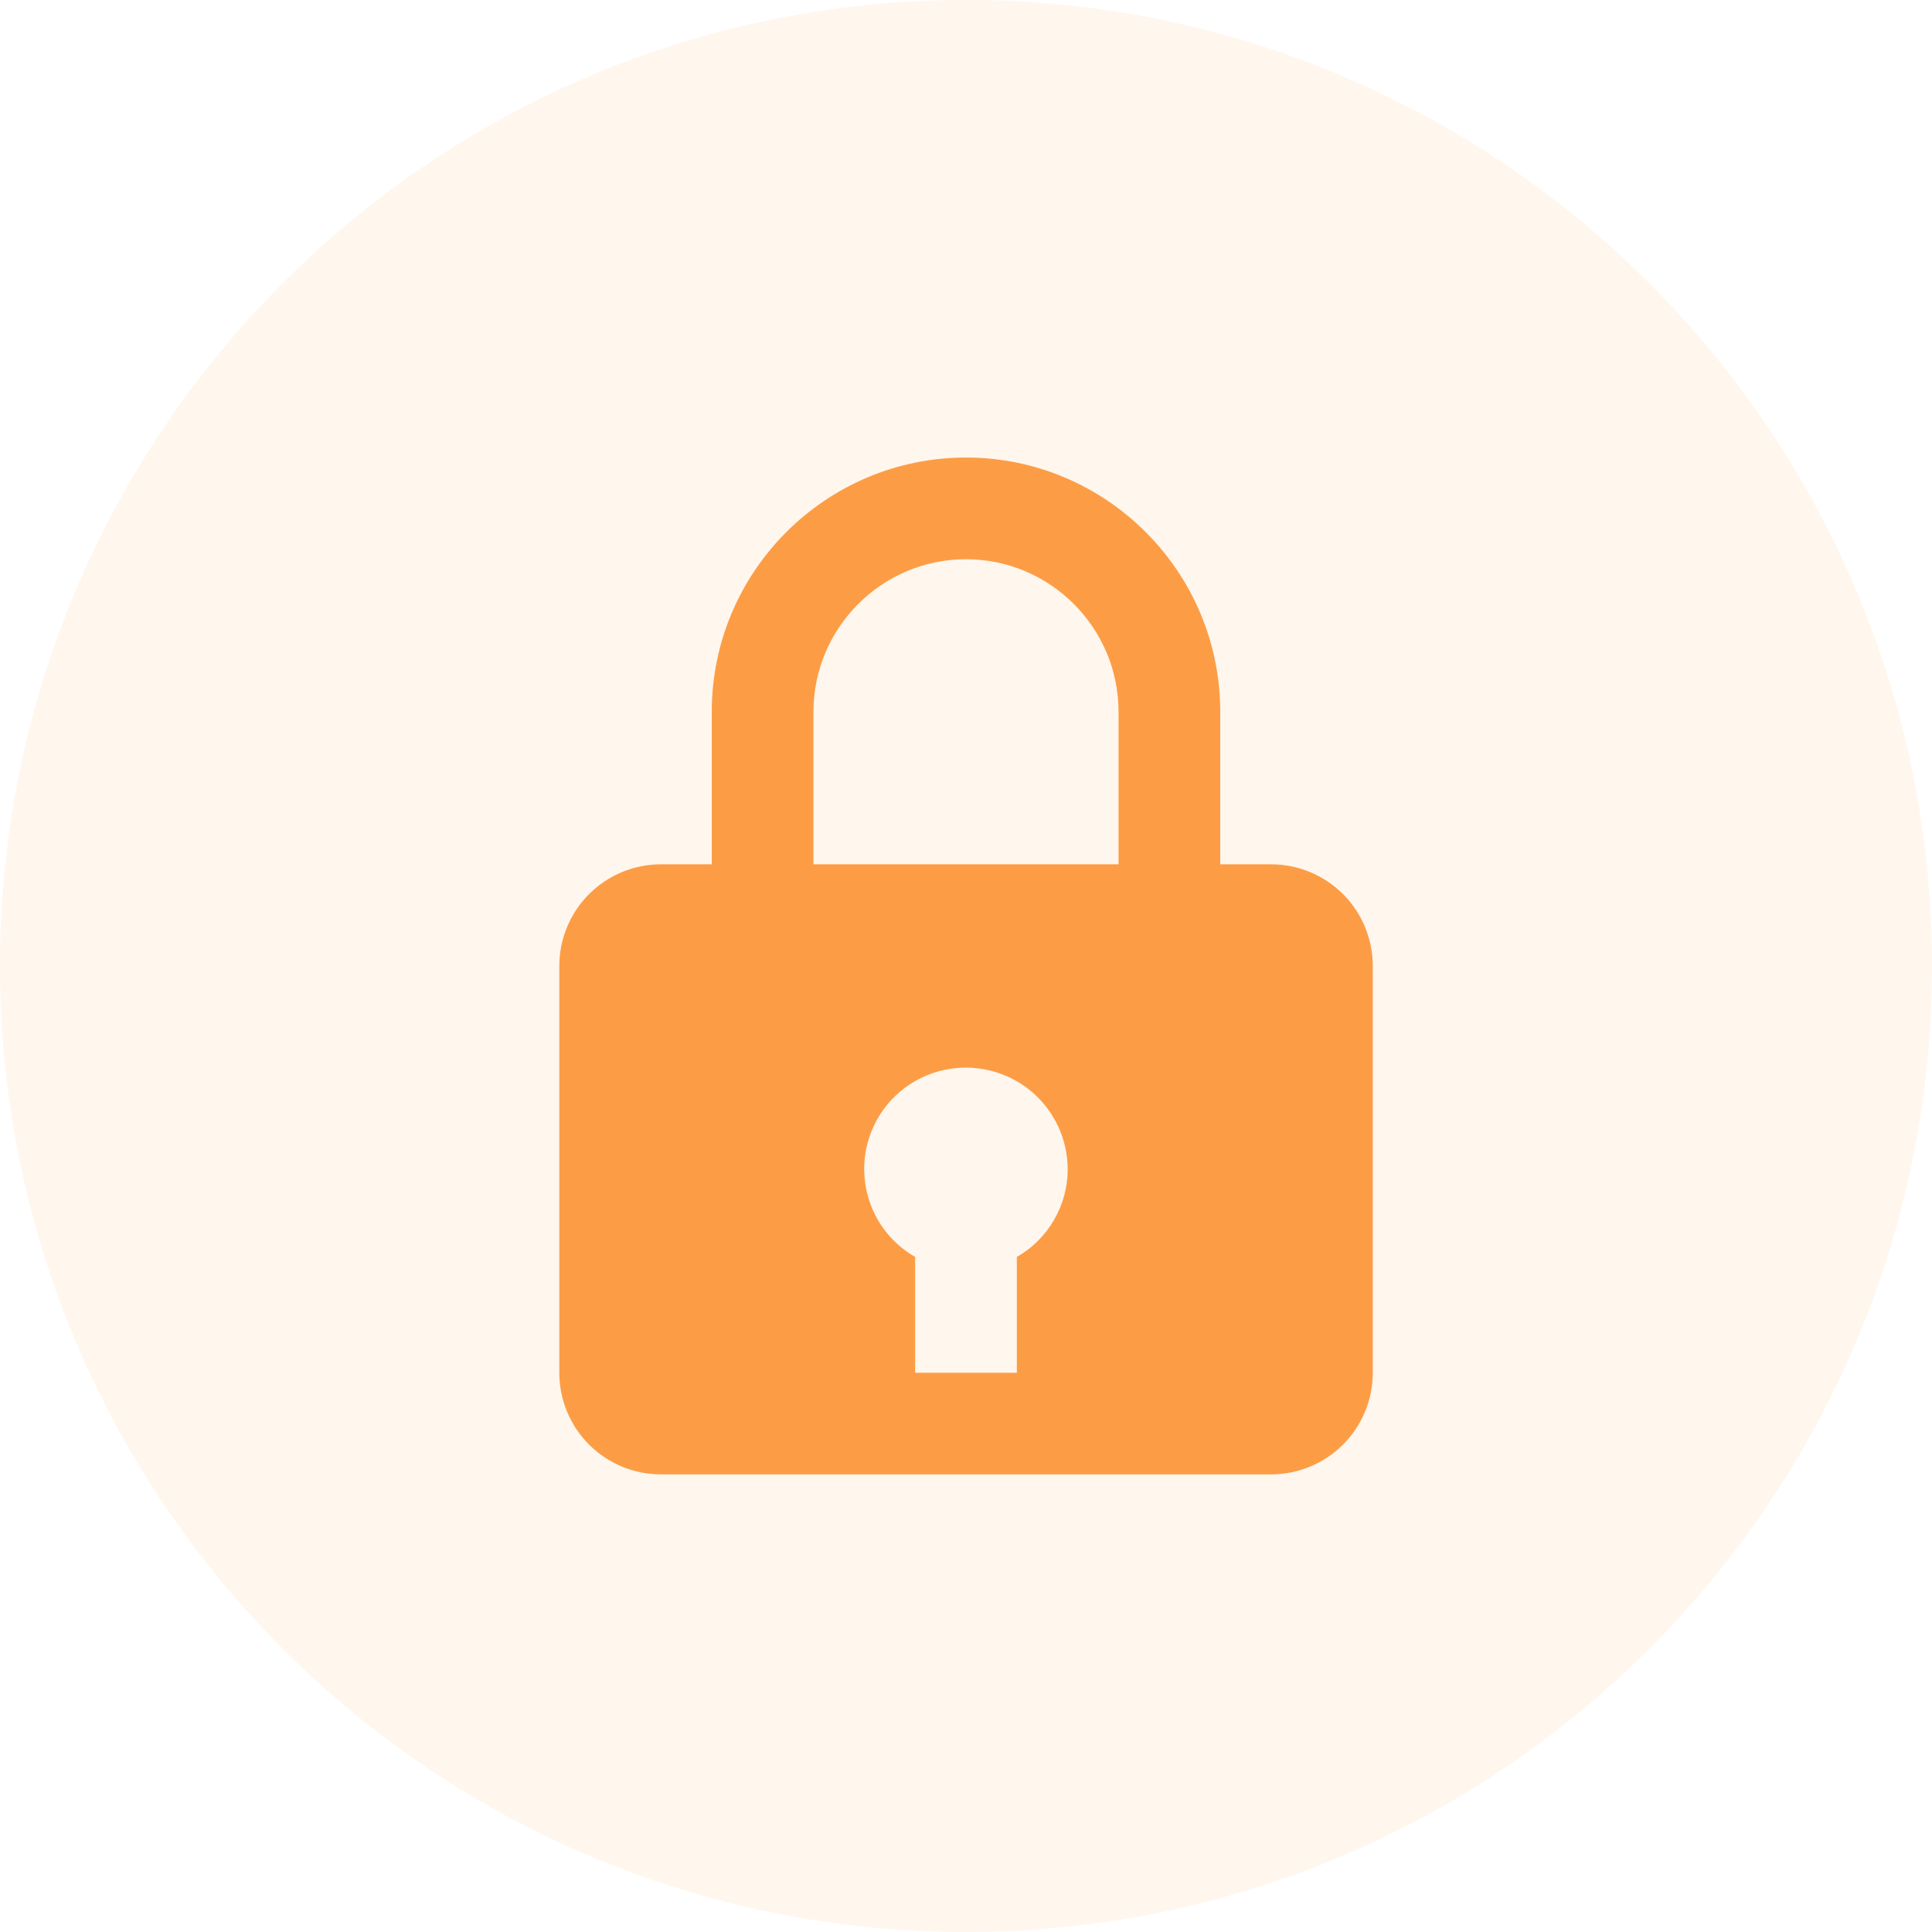 <svg xmlns="http://www.w3.org/2000/svg" width="22" height="22" fill="none" viewBox="0 0 22 22"><path fill="#FDA758" d="M0 11C0 4.925 4.925 0 11 0V0C17.075 0 22 4.925 22 11V11C22 17.075 17.075 22 11 22V22C4.925 22 0 17.075 0 11V11Z" opacity=".1"/><g clip-path="url(#clip0_817_5655)"><path fill="#FC9D45" d="M11 5.21C9.404 5.21 8.105 6.509 8.105 8.105V9.842H7.527C7.219 9.842 6.925 9.964 6.708 10.181C6.491 10.398 6.369 10.693 6.369 11V15.632C6.369 15.939 6.491 16.233 6.708 16.45C6.925 16.667 7.219 16.789 7.527 16.789H14.474C14.781 16.789 15.075 16.667 15.293 16.45C15.51 16.233 15.632 15.939 15.632 15.632V11C15.632 10.693 15.51 10.398 15.293 10.181C15.075 9.964 14.781 9.842 14.474 9.842H13.895V8.105C13.895 6.509 12.596 5.21 11 5.21ZM9.263 8.105C9.263 7.148 10.043 6.368 11 6.368C11.958 6.368 12.737 7.148 12.737 8.105V9.842H9.263V8.105ZM11.579 14.313V15.632H10.421V14.313C10.219 14.197 10.056 14.023 9.955 13.813C9.854 13.602 9.819 13.367 9.854 13.136C9.89 12.906 9.994 12.691 10.154 12.521C10.314 12.351 10.522 12.234 10.749 12.184C10.919 12.147 11.094 12.148 11.263 12.188C11.432 12.227 11.59 12.304 11.725 12.412C11.86 12.521 11.969 12.659 12.044 12.815C12.119 12.971 12.158 13.142 12.158 13.316C12.158 13.518 12.104 13.717 12.002 13.892C11.901 14.067 11.755 14.213 11.579 14.313V14.313Z"/></g><defs><clipPath id="clip0_817_5655"><rect width="9.263" height="11.579" fill="#fff" transform="translate(6.369 5.21)"/></clipPath></defs></svg>